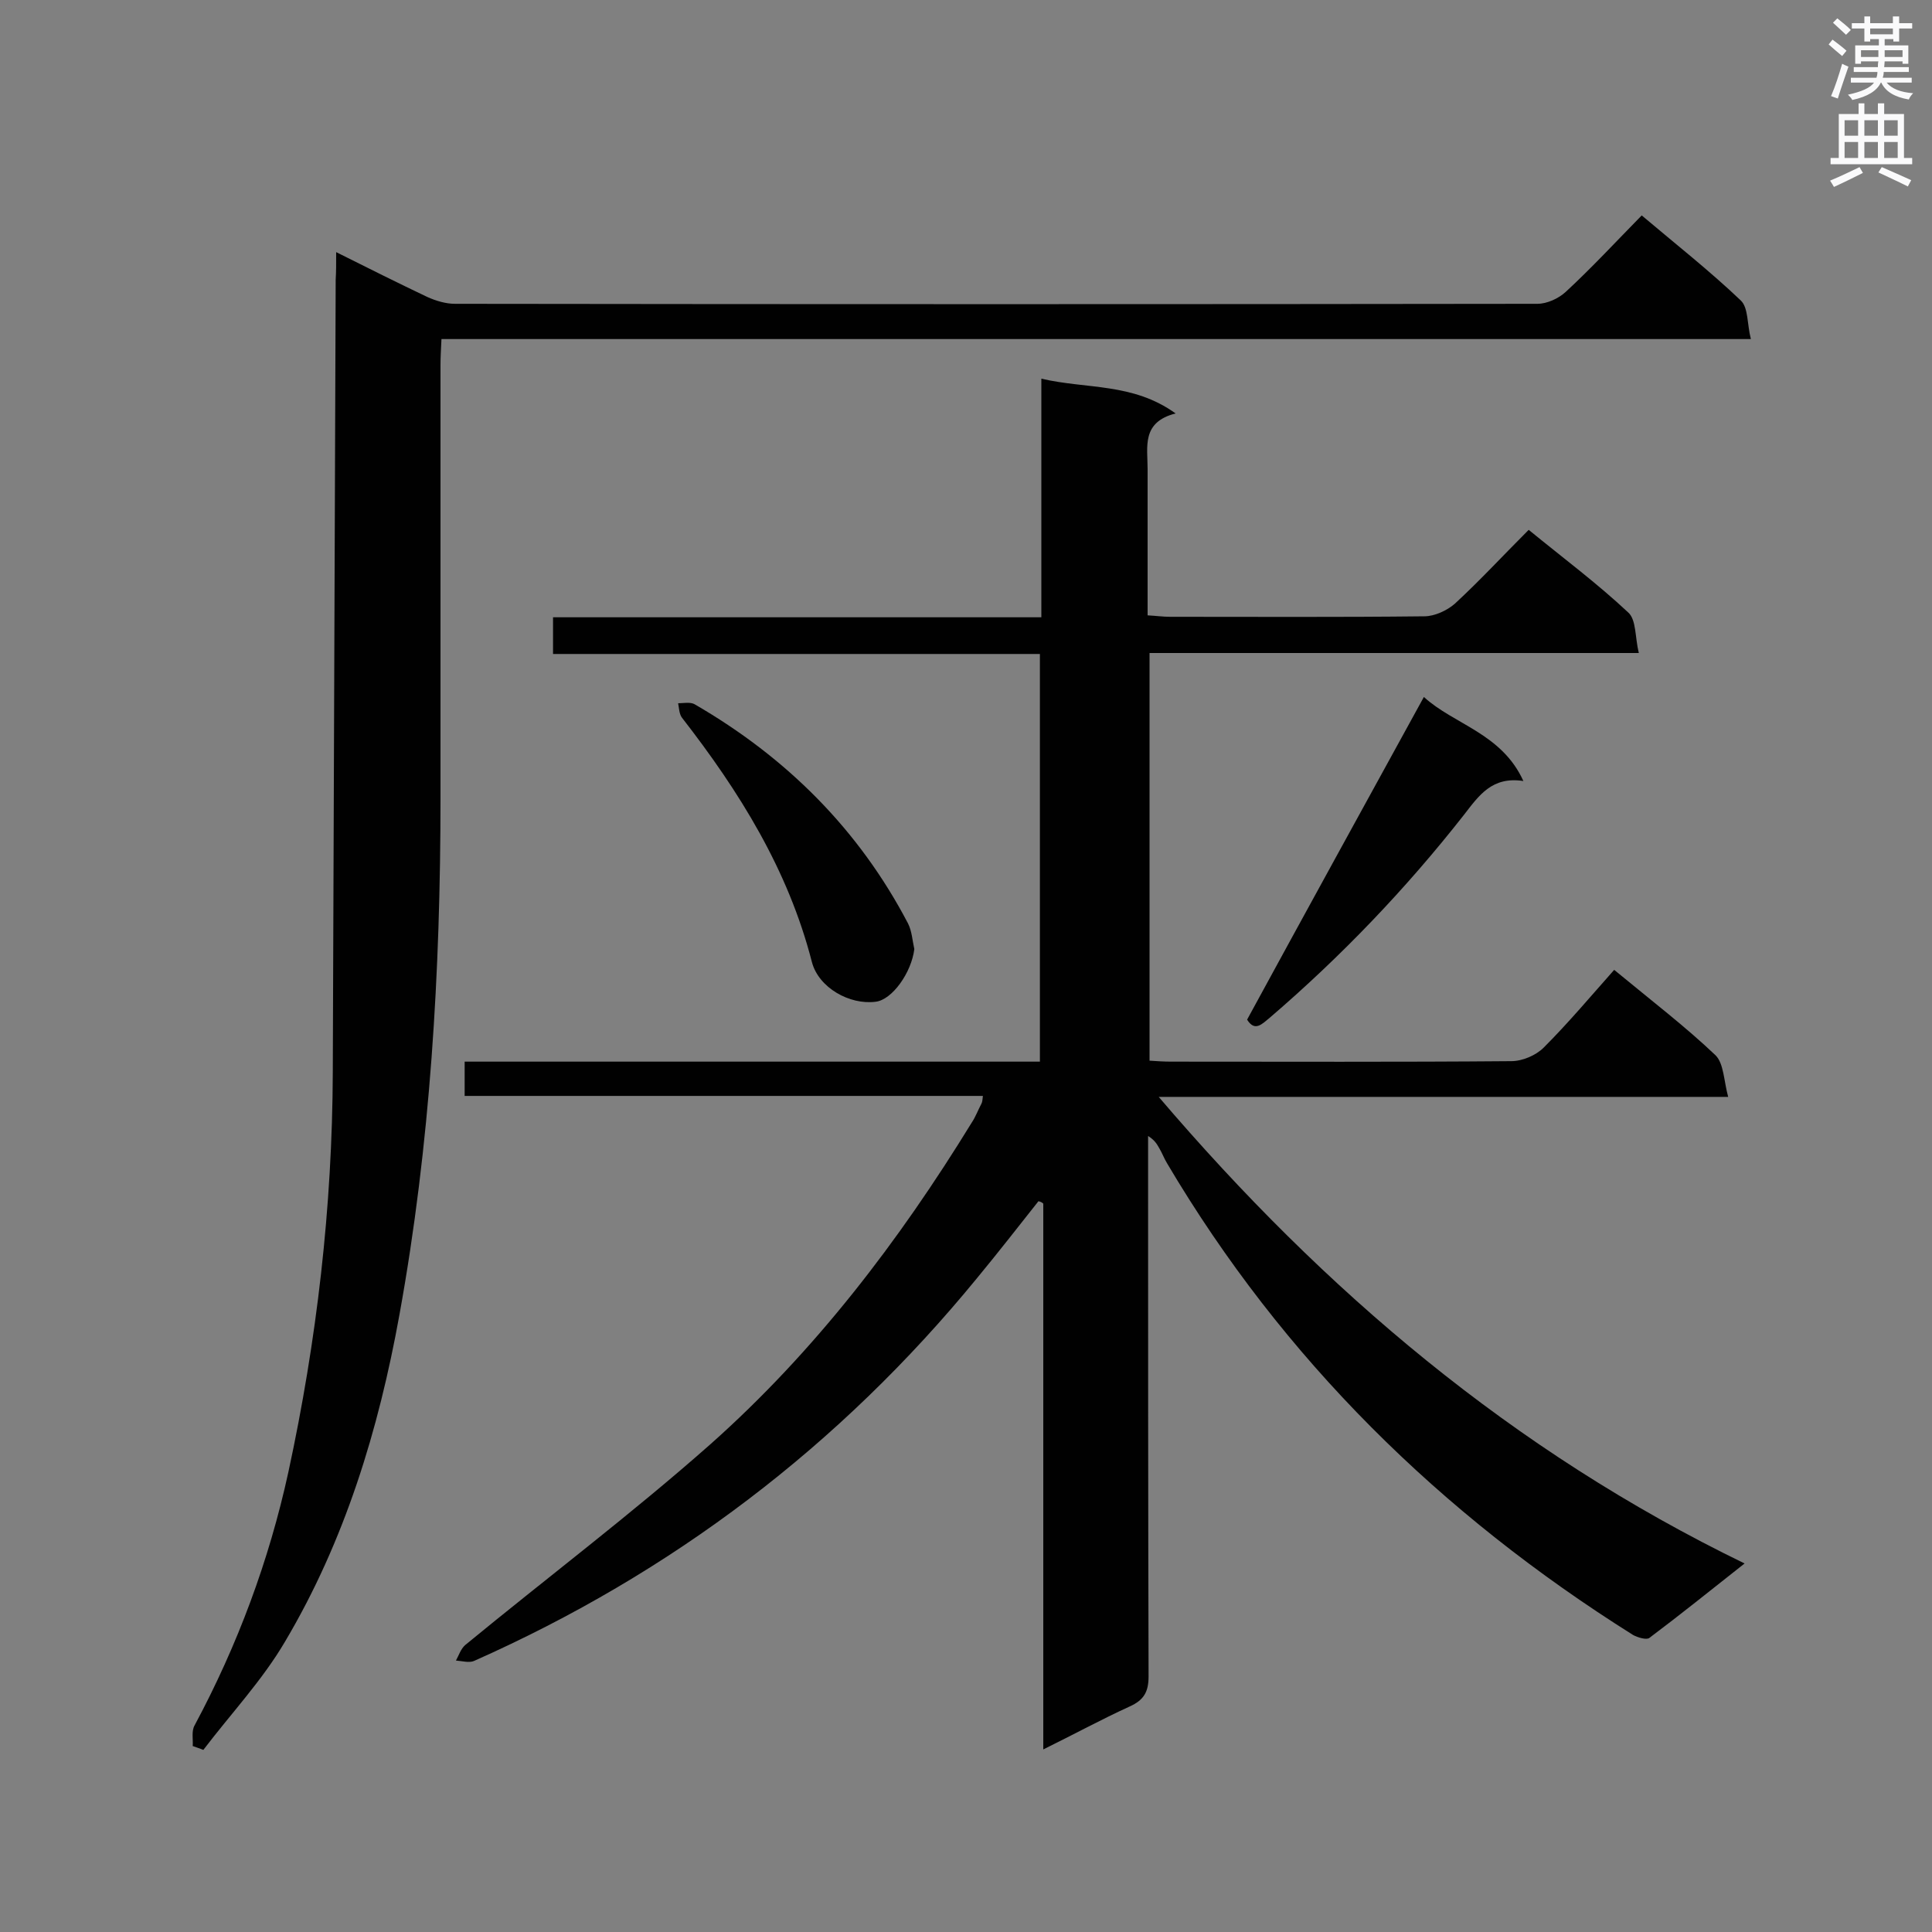 <svg enable-background="new 0 0 400 400" viewBox="0 0 400 400" xmlns="http://www.w3.org/2000/svg"><rect x="0" y="0" width="400" height="400" fill="#808080" stroke="none"/><g fill="#010101"><path d="m215 248.7c-4.2 5.3-8.4 10.7-12.7 15.9-28.4 34.7-63.2 61.1-104.2 79.3-1 .4-2.4 0-3.7-.1.6-1.1 1-2.4 1.9-3.2 16.9-13.9 34.4-27.1 50.8-41.6 21.6-19.2 39-42 54.1-66.6.8-1.2 1.3-2.6 2-3.9.2-.4.2-.8.3-1.6-35.8 0-71.4 0-107.3 0 0-2.5 0-4.6 0-7.1h119.1c0-28.3 0-56.2 0-84.4-33.5 0-67 0-100.8 0 0-2.6 0-4.8 0-7.6h101.1c0-16.6 0-32.6 0-49.4 9.4 2.2 18.9.8 27.8 7.2-7.1 1.8-5.8 6.9-5.8 11.5v30.3c1.8.1 3.2.3 4.6.3 17.6 0 35.1.1 52.7-.1 2.1 0 4.7-1.2 6.3-2.6 5.2-4.8 10-10 15.3-15.3 7.1 5.8 14.2 11.1 20.6 17.1 1.7 1.5 1.4 5.2 2.2 8.4-34.3 0-67.6 0-101.3 0v84.4c1.5.1 3 .2 4.4.2 23.5 0 47 .1 70.5-.1 2.3 0 5.1-1.2 6.7-2.8 5.1-5.1 9.8-10.7 14.6-16.1 8 6.6 14.8 11.8 21 17.7 1.7 1.7 1.7 5.3 2.6 8.6-39.9 0-78.5 0-117.9 0 34.3 40.2 73.3 73.3 121.3 96.6-7.1 5.6-13.3 10.6-19.7 15.4-.6.5-2.5-.1-3.4-.6-39.8-25-72.5-57.1-96.5-97.7-.6-1-1-2.1-1.6-3.1-.5-.9-1-1.7-2.3-2.5v4.4c0 35.8 0 71.7.1 107.5 0 3.2-1 4.9-3.9 6.2-5.9 2.7-11.6 5.8-17.9 8.9 0-38.1 0-75.5 0-113-.3-.3-.6-.4-1-.5z"/><path d="m69.6 52.2c6.8 3.4 12.8 6.4 18.9 9.3 1.8.8 3.8 1.4 5.7 1.4 74.7.1 149.4.1 224.1 0 2 0 4.4-1.1 5.9-2.5 5.4-5 10.4-10.4 15.7-15.8 7.1 6 14.1 11.5 20.5 17.6 1.6 1.5 1.3 4.9 2.1 8-90.9 0-180.8 0-271.1 0-.1 2.1-.2 3.8-.2 5.4v89.7c0 35.9-2.1 71.6-8.5 106.9-4.3 23.8-11.3 46.8-23.7 67.7-4.7 8-11.2 14.9-16.9 22.4-.7-.3-1.4-.5-2.2-.8.1-1.4-.3-3.1.4-4.3 8.9-16.6 15.4-34.1 19.4-52.4 5.9-27.3 9.1-54.9 9.2-82.8.2-54.7.4-109.4.6-164.1.1-1.6.1-3.2.1-5.7z"/><path d="m258.2 211.1c12.2-22.4 24.3-44.4 36.6-66.8 6.2 5.7 16.1 7.5 20.6 17.4-6.5-1-9.2 3-12.3 7-12 15.3-25.4 29.3-40.2 42-1.6 1.3-3.1 3-4.7.4z"/><path d="m189.3 196.5c-.6 4.9-4.6 10.5-8 10.9-5.4.7-11.8-2.9-13.2-8.2-4.9-19.1-15-35.3-26.9-50.6-.6-.8-.6-2-.8-3 1.1 0 2.5-.3 3.4.2 19 11 34 25.9 44.2 45.4.8 1.6.9 3.5 1.3 5.3z"/></g><path d="m378.6 9.2.8-1c.9.7 1.9 1.4 2.9 2.3l-.9 1.1c-1.1-.9-2-1.7-2.8-2.4zm.5 10.7c.9-2.1 1.6-4.3 2.3-6.7.4.2.8.4 1.3.6-.7 2.1-1.5 4.3-2.2 6.6zm.4-15.2.9-.9c1 .8 2 1.6 2.8 2.4l-1 1c-1-.9-1.9-1.8-2.7-2.5zm12.5-1.3h1.2v1.4h2.7v1.1h-2.7v2.7h-1.2v-.5h-1.8v1.3h4.9v3.8h-1.2v-.5h-3.7c0 .4-.1.9-.1 1.2h5.1v1h-5.2c0 .5-.1.9-.2 1.2h6v1h-5.2c1.1 1.3 2.9 2 5.5 2.2-.4.4-.7.8-.9 1.3-2.9-.5-4.8-1.6-5.7-3.5h-.1c-.8 1.7-2.7 2.9-5.9 3.6-.2-.4-.6-.8-.9-1.1 2.8-.6 4.6-1.4 5.4-2.5h-4.8v-1h5.3c.1-.3.2-.7.2-1.2h-4.9v-1h5c0-.4 0-.8.1-1.2h-3.6v.5h-1.2v-3.8h4.9v-1.3h-1.8v.5h-1.2v-2.7h-2.6v-1.1h2.6v-1.4h1.2v1.4h4.7v-1.4zm-6.7 8.4h3.6c0-.4 0-.9 0-1.4h-3.6zm1.9-4.7h4.7v-1.2h-4.7zm6.7 3.3h-3.7v1.4h3.7z" fill="#fafafb"/><path d="m384.7 21.4h1.3v2.2h2.8v-2.2h1.3v2.2h4.1v9.1h1.7v1.3h-16.9v-1.3h1.7v-9.1h4.1v-2.2zm.3 13.2.7 1.2c-1.8.9-3.8 1.9-6 2.9-.2-.4-.5-.8-.8-1.3 2.4-1 4.4-2 6.1-2.8zm-3.1-6.5h2.8v-3.2h-2.8zm0 4.6h2.8v-3.3h-2.8zm4.1-4.6h2.8v-3.2h-2.8zm0 4.6h2.8v-3.3h-2.8zm3.6 1.9c2.1.9 4.1 1.8 6.1 2.7l-.7 1.3c-2.2-1.1-4.2-2-6.1-2.9zm3.3-9.7h-2.8v3.2h2.8zm-2.8 7.8h2.8v-3.3h-2.8z" fill="#fafafb"/></svg>